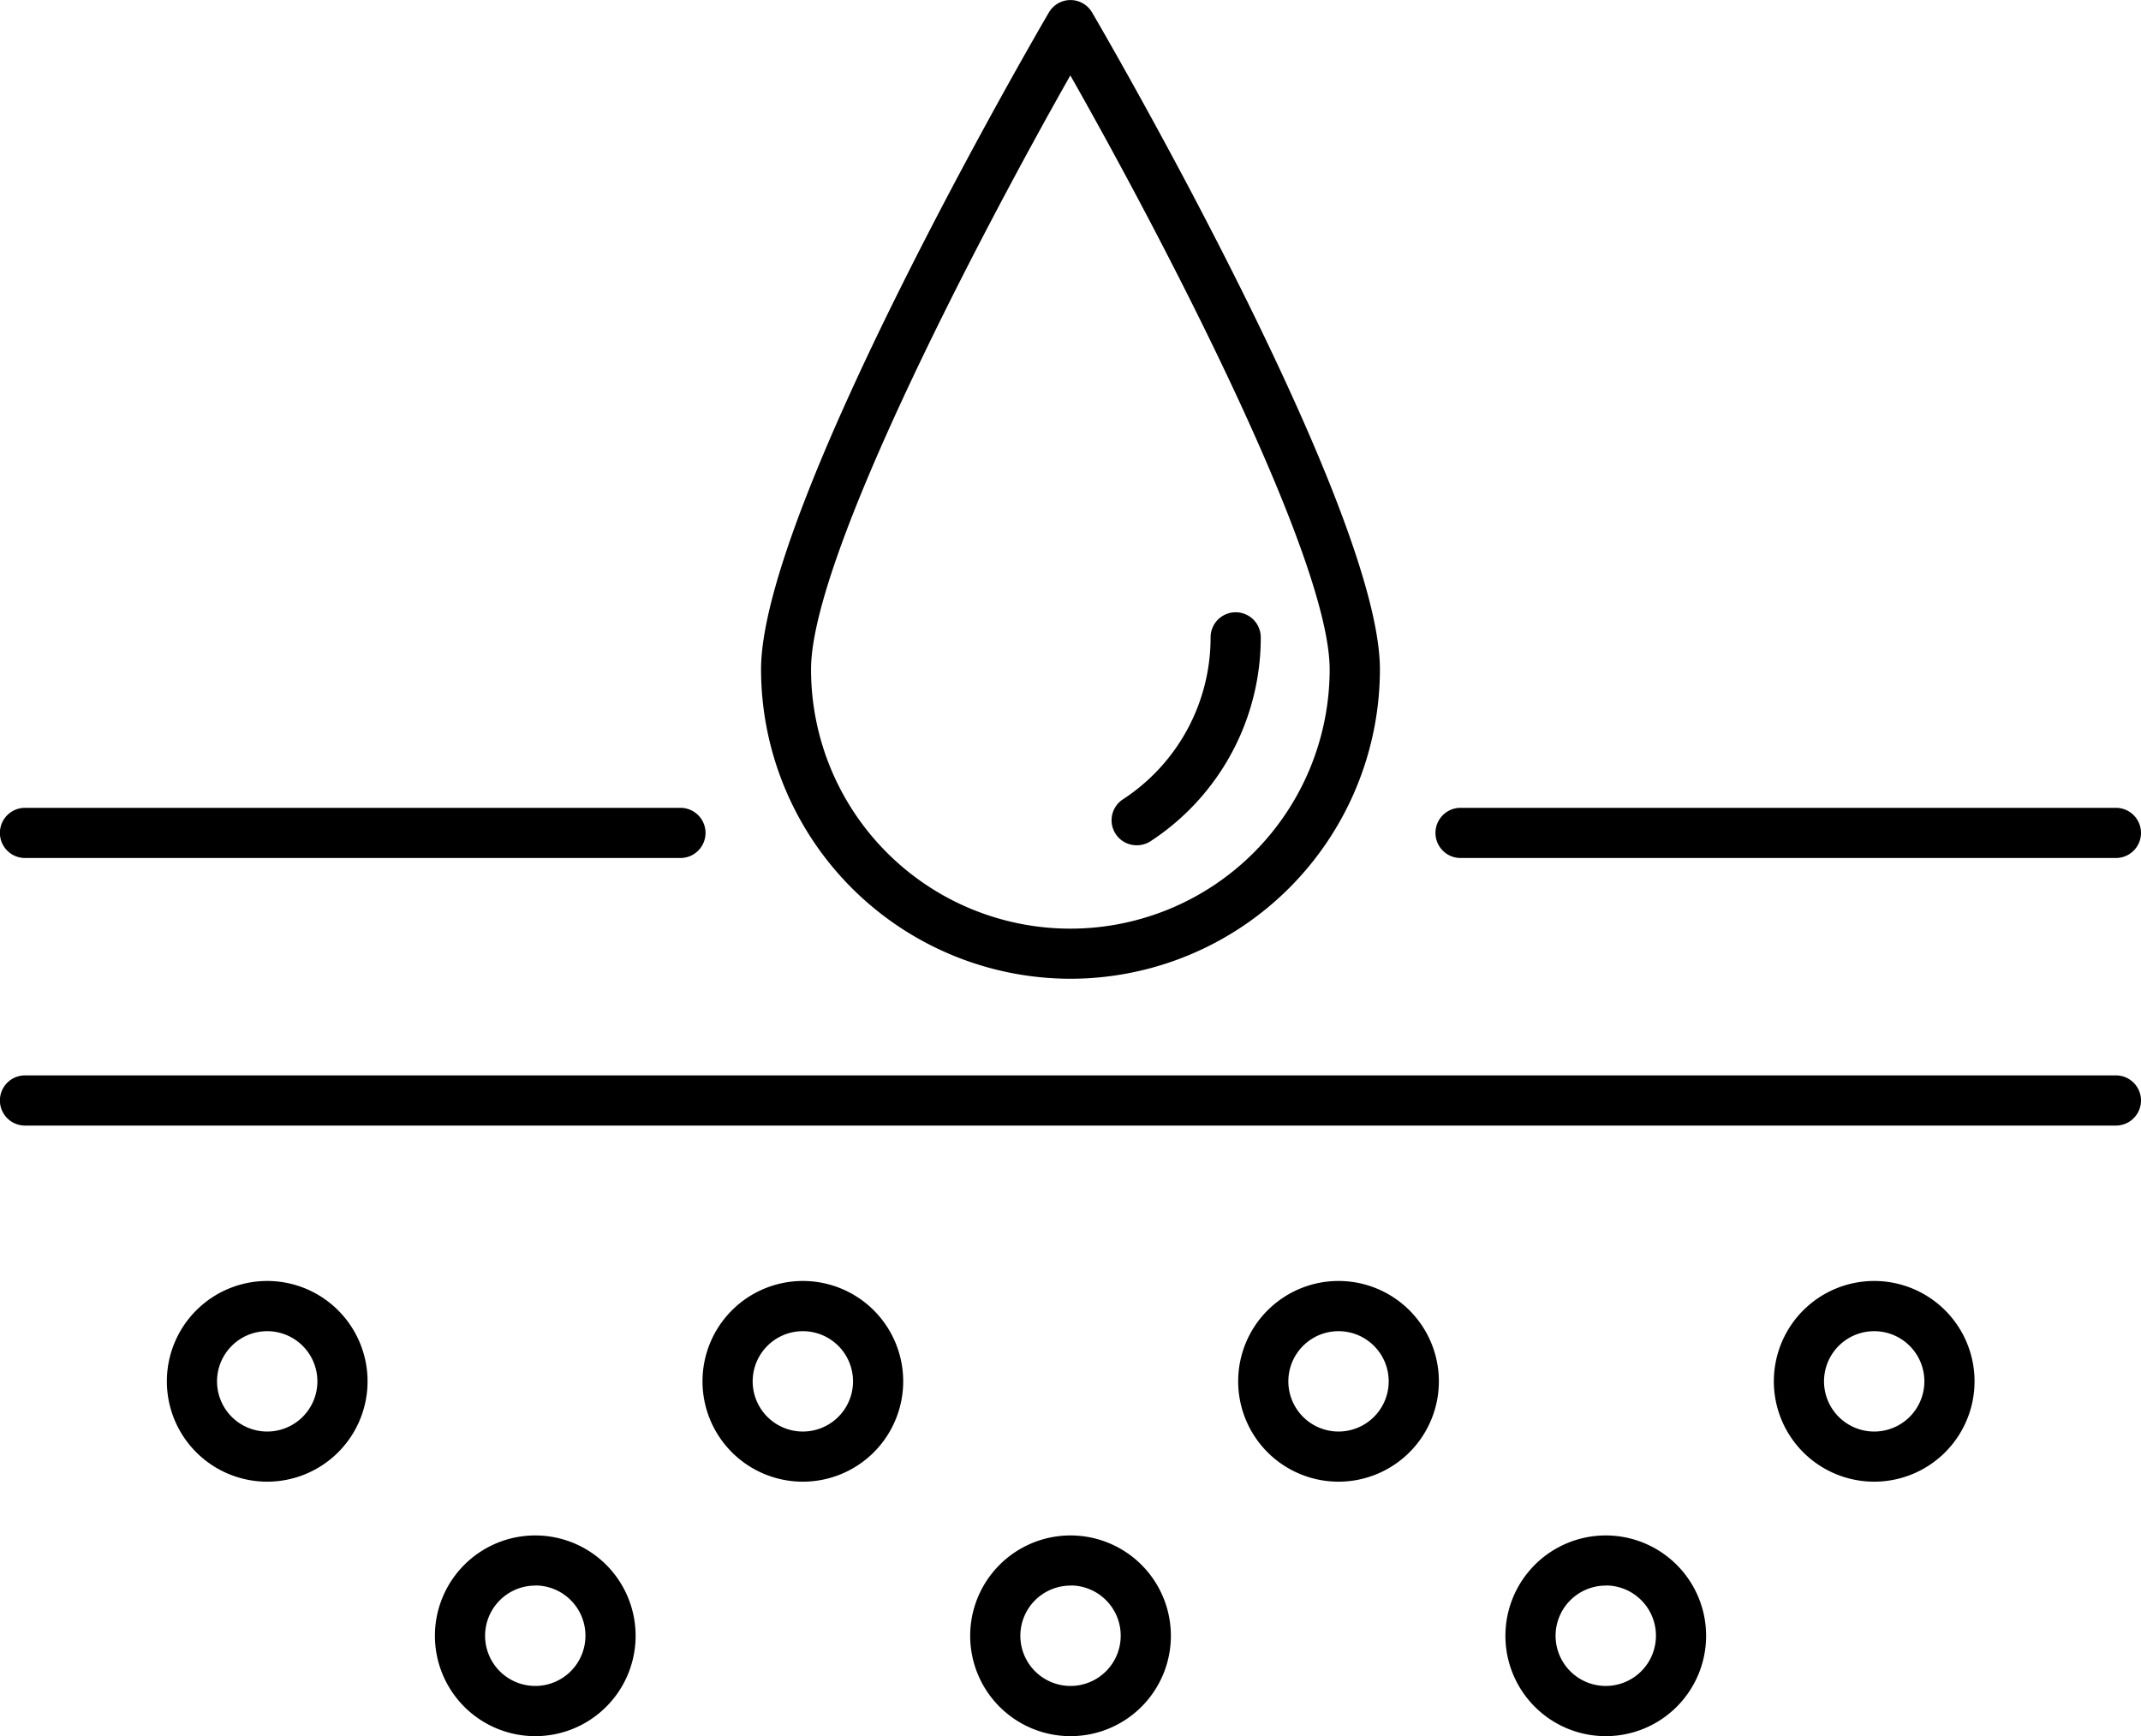 <svg xmlns="http://www.w3.org/2000/svg" width="68.53" height="55.568" viewBox="0 0 68.53 55.568">
  <g id="skin" transform="translate(0 -24.212)">
    <path id="Path_35" data-name="Path 35" d="M193.418,122.406H172.441a.8.8,0,0,1,0-1.606h20.977a.8.8,0,0,1,0,1.606Z" transform="translate(-125.691 -70.732)"/>
    <path id="Path_36" data-name="Path 36" d="M21.78,122.406H.8a.8.8,0,1,1,0-1.606H21.78a.8.8,0,1,1,0,1.606Z" transform="translate(0 -70.732)"/>
    <path id="Path_37" data-name="Path 37" d="M67.727,154.4H.8a.8.8,0,0,1,0-1.606H67.727a.8.8,0,0,1,0,1.606Z" transform="translate(0 -94.162)"/>
    <path id="Path_38" data-name="Path 38" d="M23.164,183.79a3.212,3.212,0,1,1,3.212-3.212A3.212,3.212,0,0,1,23.164,183.79Zm0-4.817a1.606,1.606,0,1,0,1.606,1.606,1.606,1.606,0,0,0-1.606-1.606Z" transform="translate(-14.611 -112.154)"/>
    <path id="Path_39" data-name="Path 39" d="M55.212,214.217A3.212,3.212,0,1,1,58.425,211,3.212,3.212,0,0,1,55.212,214.217Zm0-4.819A1.606,1.606,0,1,0,56.819,211a1.606,1.606,0,0,0-1.606-1.606Z" transform="translate(-38.08 -134.436)"/>
    <path id="Path_40" data-name="Path 40" d="M119.212,214.217A3.212,3.212,0,1,1,122.425,211,3.212,3.212,0,0,1,119.212,214.217Zm0-4.819A1.606,1.606,0,1,0,120.819,211a1.606,1.606,0,0,0-1.606-1.606Z" transform="translate(-84.947 -134.436)"/>
    <path id="Path_41" data-name="Path 41" d="M183.212,214.217A3.212,3.212,0,1,1,186.425,211,3.212,3.212,0,0,1,183.212,214.217Zm0-4.819A1.606,1.606,0,1,0,184.819,211a1.606,1.606,0,0,0-1.606-1.606Z" transform="translate(-131.815 -134.436)"/>
    <path id="Path_42" data-name="Path 42" d="M87.212,183.79a3.212,3.212,0,1,1,3.212-3.212A3.212,3.212,0,0,1,87.212,183.79Zm0-4.817a1.606,1.606,0,1,0,1.606,1.606A1.606,1.606,0,0,0,87.212,178.973Z" transform="translate(-61.514 -112.154)"/>
    <path id="Path_43" data-name="Path 43" d="M151.26,183.79a3.212,3.212,0,1,1,3.212-3.212A3.212,3.212,0,0,1,151.26,183.79Zm0-4.817a1.606,1.606,0,1,0,1.606,1.606A1.606,1.606,0,0,0,151.26,178.973Z" transform="translate(-108.416 -112.154)"/>
    <path id="Path_44" data-name="Path 44" d="M215.312,183.79a3.212,3.212,0,1,1,3.212-3.212A3.212,3.212,0,0,1,215.312,183.79Zm0-4.817a1.606,1.606,0,1,0,1.606,1.606A1.606,1.606,0,0,0,215.312,178.973Z" transform="translate(-155.322 -112.154)"/>
    <path id="Path_45" data-name="Path 45" d="M100.9,55.539a9.915,9.915,0,0,1-9.9-9.9c0-5.183,8.834-20.381,9.211-21.024a.8.8,0,0,1,1.387,0c.377.642,9.211,15.84,9.211,21.024A9.915,9.915,0,0,1,100.9,55.539Zm0-28.913c-2.833,5-8.3,15.39-8.3,19.009a8.3,8.3,0,0,0,16.6,0C109.2,42.015,103.738,31.624,100.9,26.626Z" transform="translate(-66.64)"/>
    <path id="Path_46" data-name="Path 46" d="M133.737,104.875a.8.8,0,0,1-.441-1.474,6.176,6.176,0,0,0,2.8-5.18.8.8,0,1,1,1.606,0,7.784,7.784,0,0,1-3.523,6.522A.8.8,0,0,1,133.737,104.875Z" transform="translate(-97.347 -53.609)"/>
  </g>
</svg>
